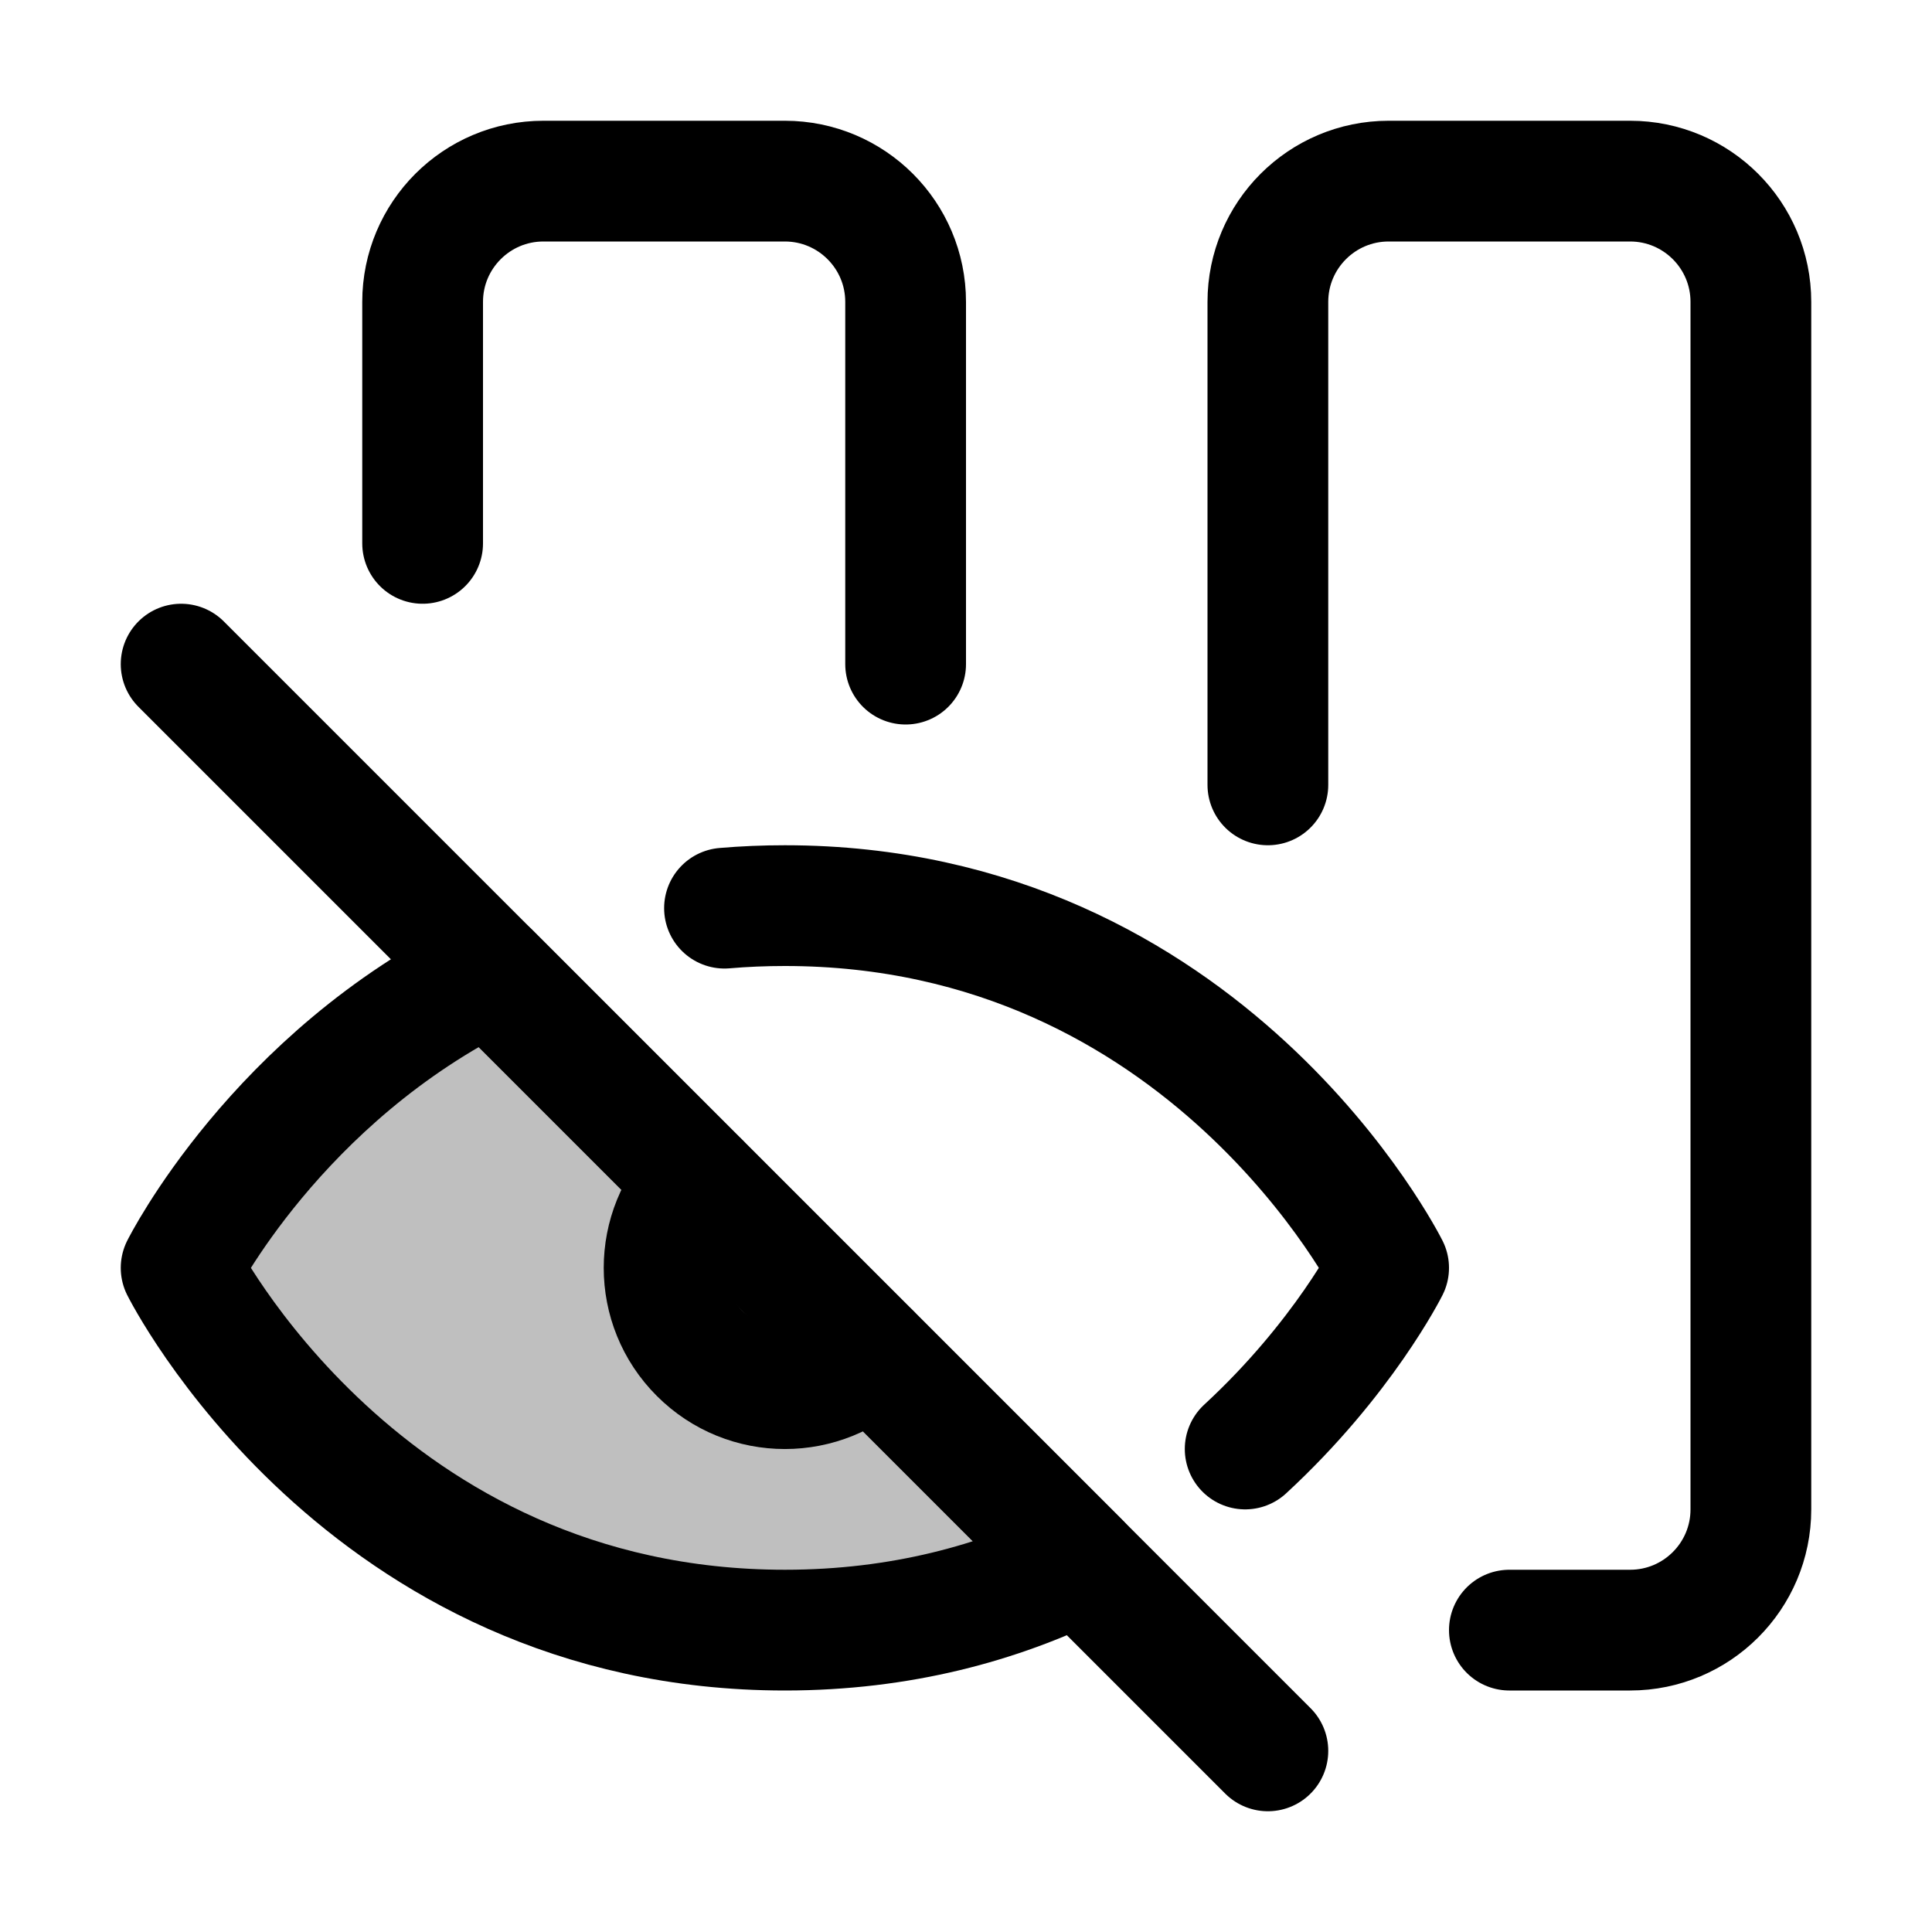 <svg xmlns="http://www.w3.org/2000/svg" width="16" height="16" viewBox="0 0 16 16" fill="none">
<g id="field-hide[data,datasheet,table,field,watch,view,eye,visibility,disabled,hidden,hide,look]">
<path id="Vector" d="M3.5 4.5V2.5C3.5 1.948 3.948 1.5 4.5 1.5H6.5C7.052 1.5 7.5 1.948 7.5 2.5V5.5M12.5 13.5H13.5C14.052 13.5 14.5 13.052 14.5 12.5V2.5C14.5 1.948 14.052 1.5 13.5 1.5H11.5C10.948 1.5 10.5 1.948 10.5 2.5V6.5" stroke="black" stroke-linecap="round" stroke-linejoin="round"/>
<path id="Vector_2" d="M6 7.521C6.162 7.507 6.329 7.5 6.5 7.5C10 7.5 11.5 10.5 11.5 10.5C11.5 10.5 11.125 11.25 10.312 12" stroke="black" stroke-linecap="round" stroke-linejoin="round"/>
<path id="Vector_3" d="M1.5 5.5L10.5 14.5" stroke="black" stroke-linecap="round" stroke-linejoin="round"/>
<path id="Vector_4" d="M1.5 10.5C1.5 10.5 3 13.5 6.5 13.5C7.463 13.5 8.274 13.273 8.944 12.944L4.056 8.056C2.288 8.923 1.5 10.5 1.5 10.5Z" fill="black" fill-opacity="0.25" stroke="black" stroke-linecap="round" stroke-linejoin="round"/>
<path id="Vector_5" d="M7.207 11.207C6.817 11.598 6.183 11.598 5.793 11.207C5.402 10.817 5.402 10.183 5.793 9.793" stroke="black" stroke-linecap="round" stroke-linejoin="round"/>
</g>
</svg>